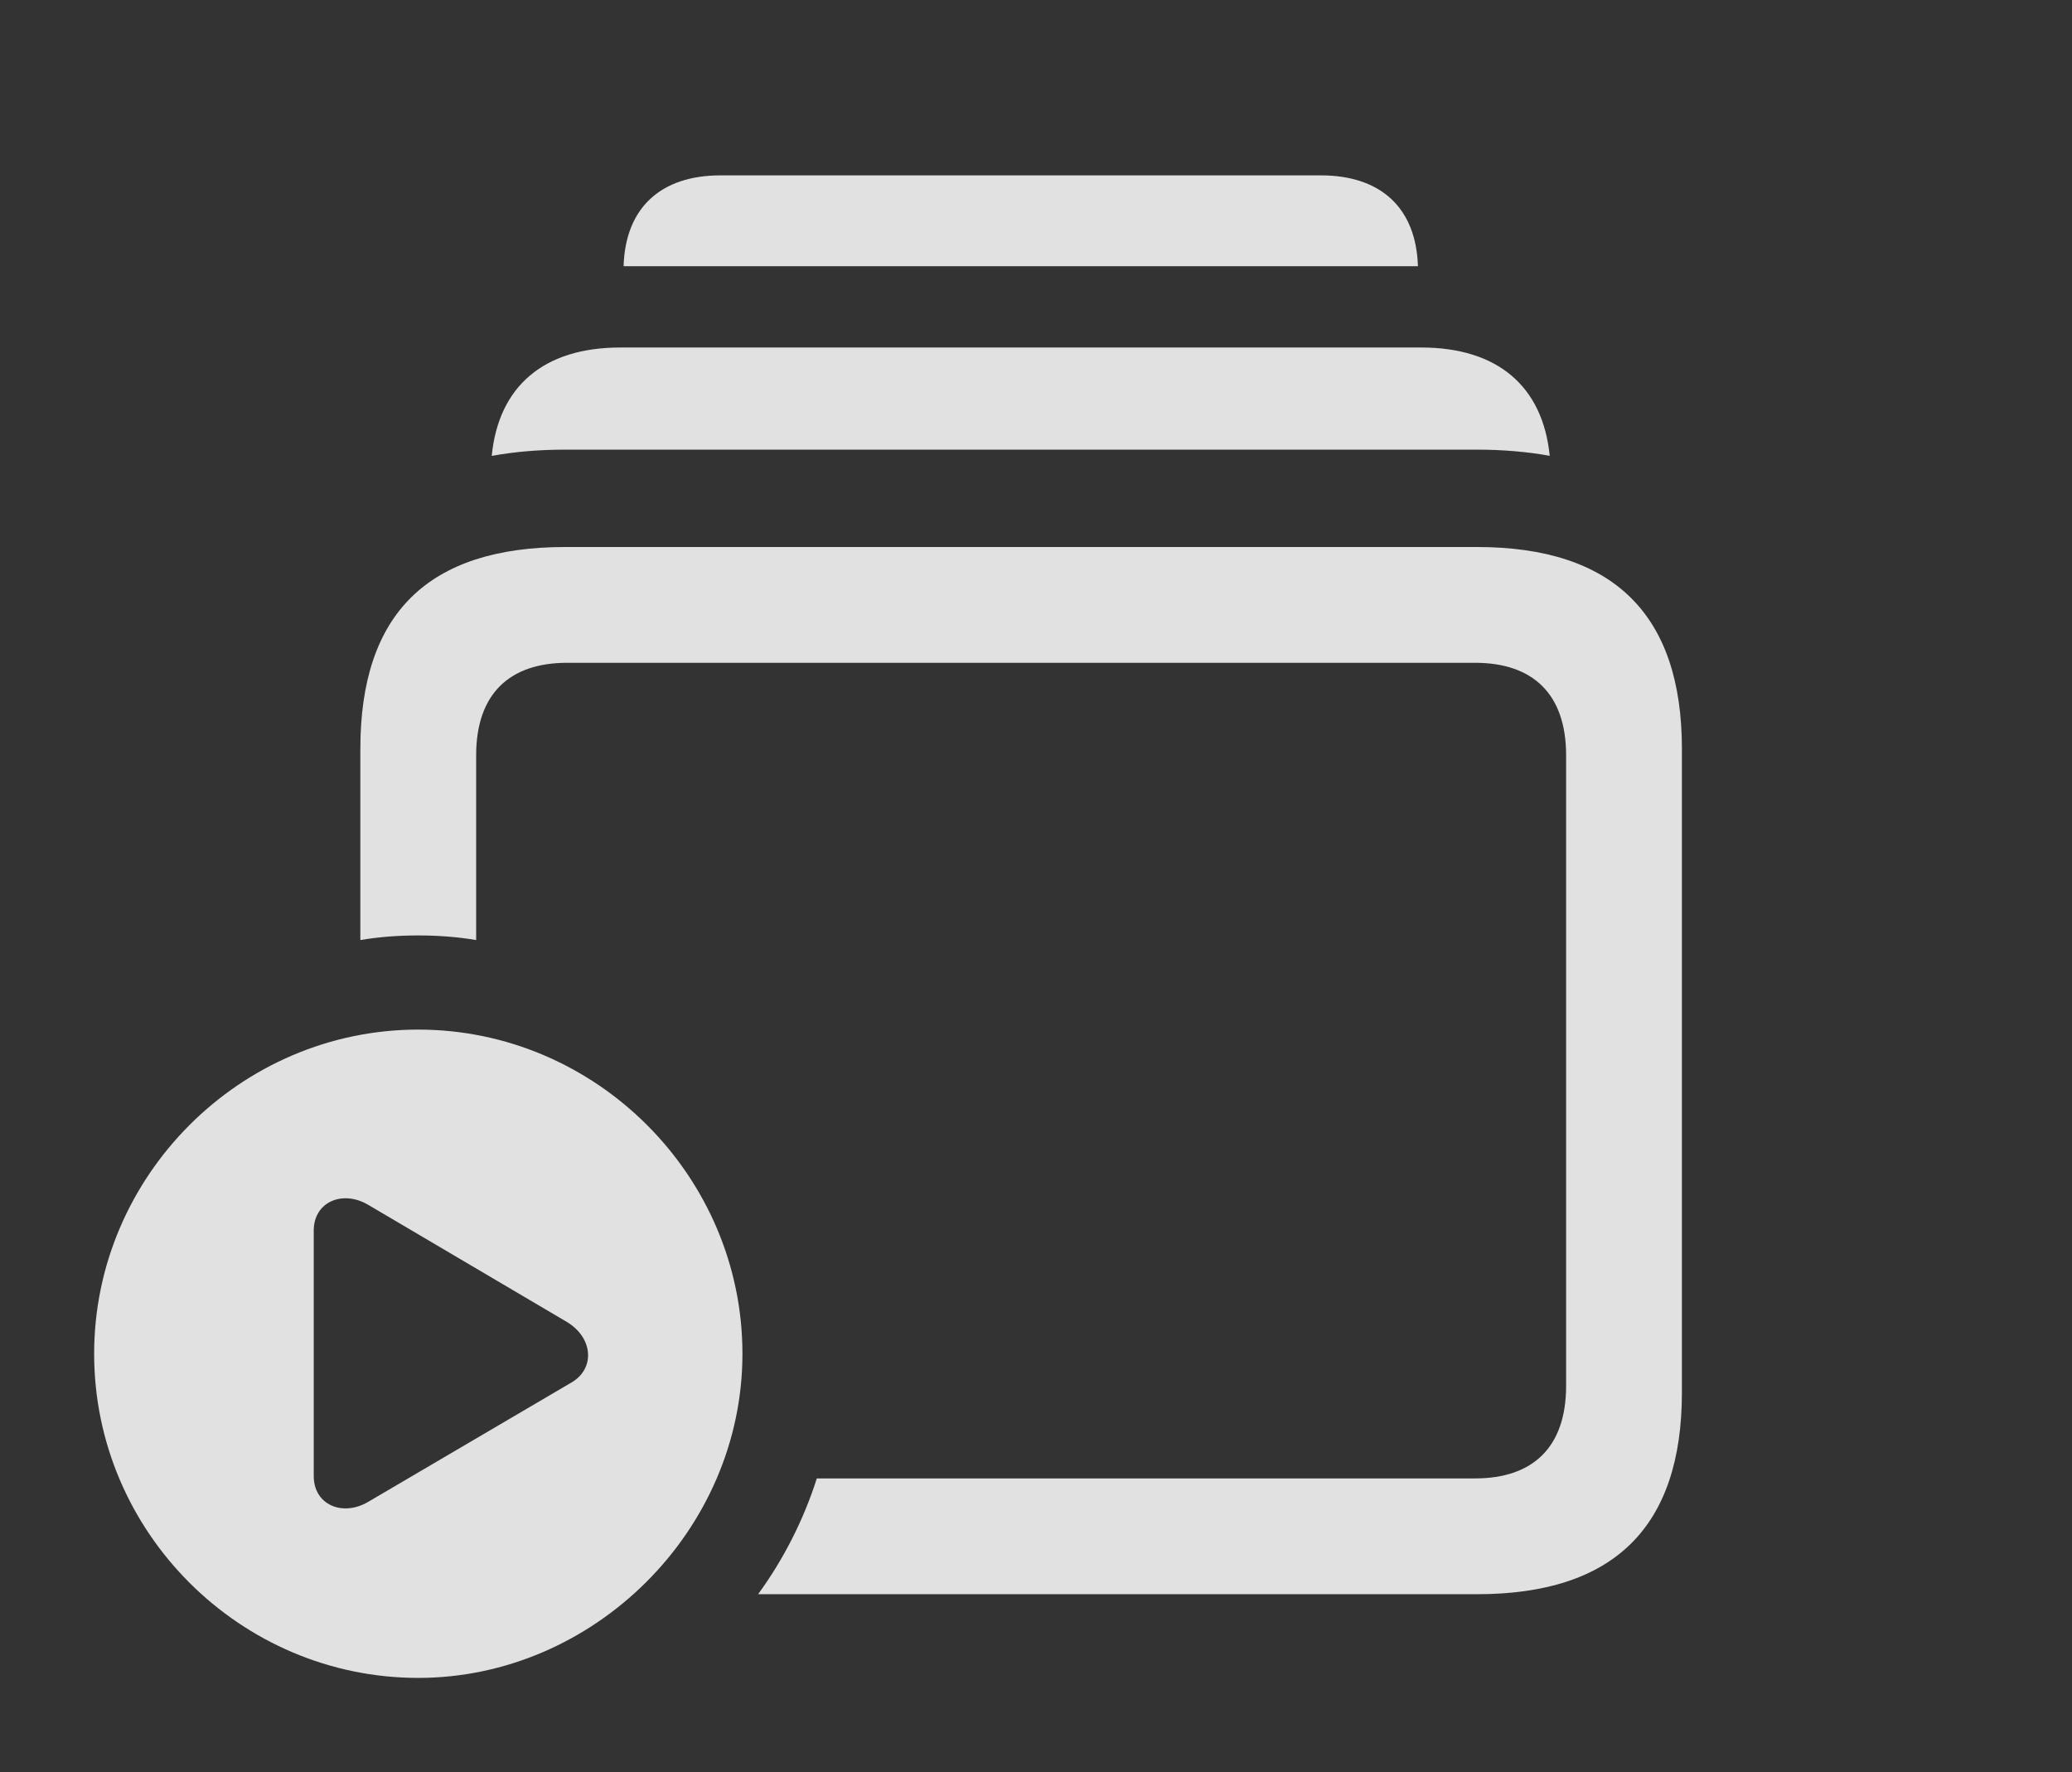 <?xml version="1.0" encoding="UTF-8"?>
<!--Generator: Apple Native CoreSVG 326-->
<!DOCTYPE svg
PUBLIC "-//W3C//DTD SVG 1.1//EN"
       "http://www.w3.org/Graphics/SVG/1.1/DTD/svg11.dtd">
<svg version="1.1" xmlns="http://www.w3.org/2000/svg" xmlns:xlink="http://www.w3.org/1999/xlink" viewBox="0 0 25.156 21.514">
 <rect x="0" y="0" width="25.156" height="21.514" fill="#333333" stroke="none"/>
 <g>
  <rect height="21.514" opacity="0" width="25.156" x="0" y="0"/>
  <path d="M17.215 3.232L7.571 3.232C7.592 2.526 8.018 2.129 8.75 2.129L16.035 2.129C16.767 2.129 17.193 2.526 17.215 3.232Z" fill="white" fill-opacity="0.85"/>
  <path d="M18.815 5.534C18.539 5.484 18.243 5.459 17.93 5.459L6.865 5.459C6.548 5.459 6.248 5.484 5.97 5.535C6.053 4.687 6.606 4.219 7.529 4.219L17.256 4.219C18.178 4.219 18.731 4.687 18.815 5.534Z" fill="white" fill-opacity="0.85"/>
  <path d="M20.42 9.092L20.42 16.904C20.42 18.545 19.59 19.355 17.93 19.355L9.204 19.355C9.513 18.931 9.755 18.456 9.917 17.949L17.91 17.949C18.613 17.949 19.014 17.568 19.014 16.826L19.014 9.17C19.014 8.428 18.613 8.047 17.91 8.047L6.885 8.047C6.182 8.047 5.781 8.428 5.781 9.17L5.781 11.413C5.552 11.374 5.317 11.357 5.078 11.357C4.839 11.357 4.604 11.374 4.375 11.413L4.375 9.092C4.375 7.451 5.195 6.641 6.865 6.641L17.93 6.641C19.59 6.641 20.42 7.461 20.42 9.092Z" fill="white" fill-opacity="0.85"/>
  <path d="M9.014 16.436C9.014 18.584 7.207 20.371 5.078 20.371C2.92 20.371 1.143 18.604 1.143 16.436C1.143 14.277 2.92 12.5 5.078 12.5C7.236 12.5 9.014 14.277 9.014 16.436ZM3.809 14.941L3.809 17.92C3.809 18.271 4.16 18.418 4.473 18.232L6.934 16.787C7.227 16.621 7.207 16.24 6.875 16.045L4.473 14.629C4.16 14.443 3.809 14.59 3.809 14.941Z" fill="white" fill-opacity="0.85"/>
 </g>
</svg>
